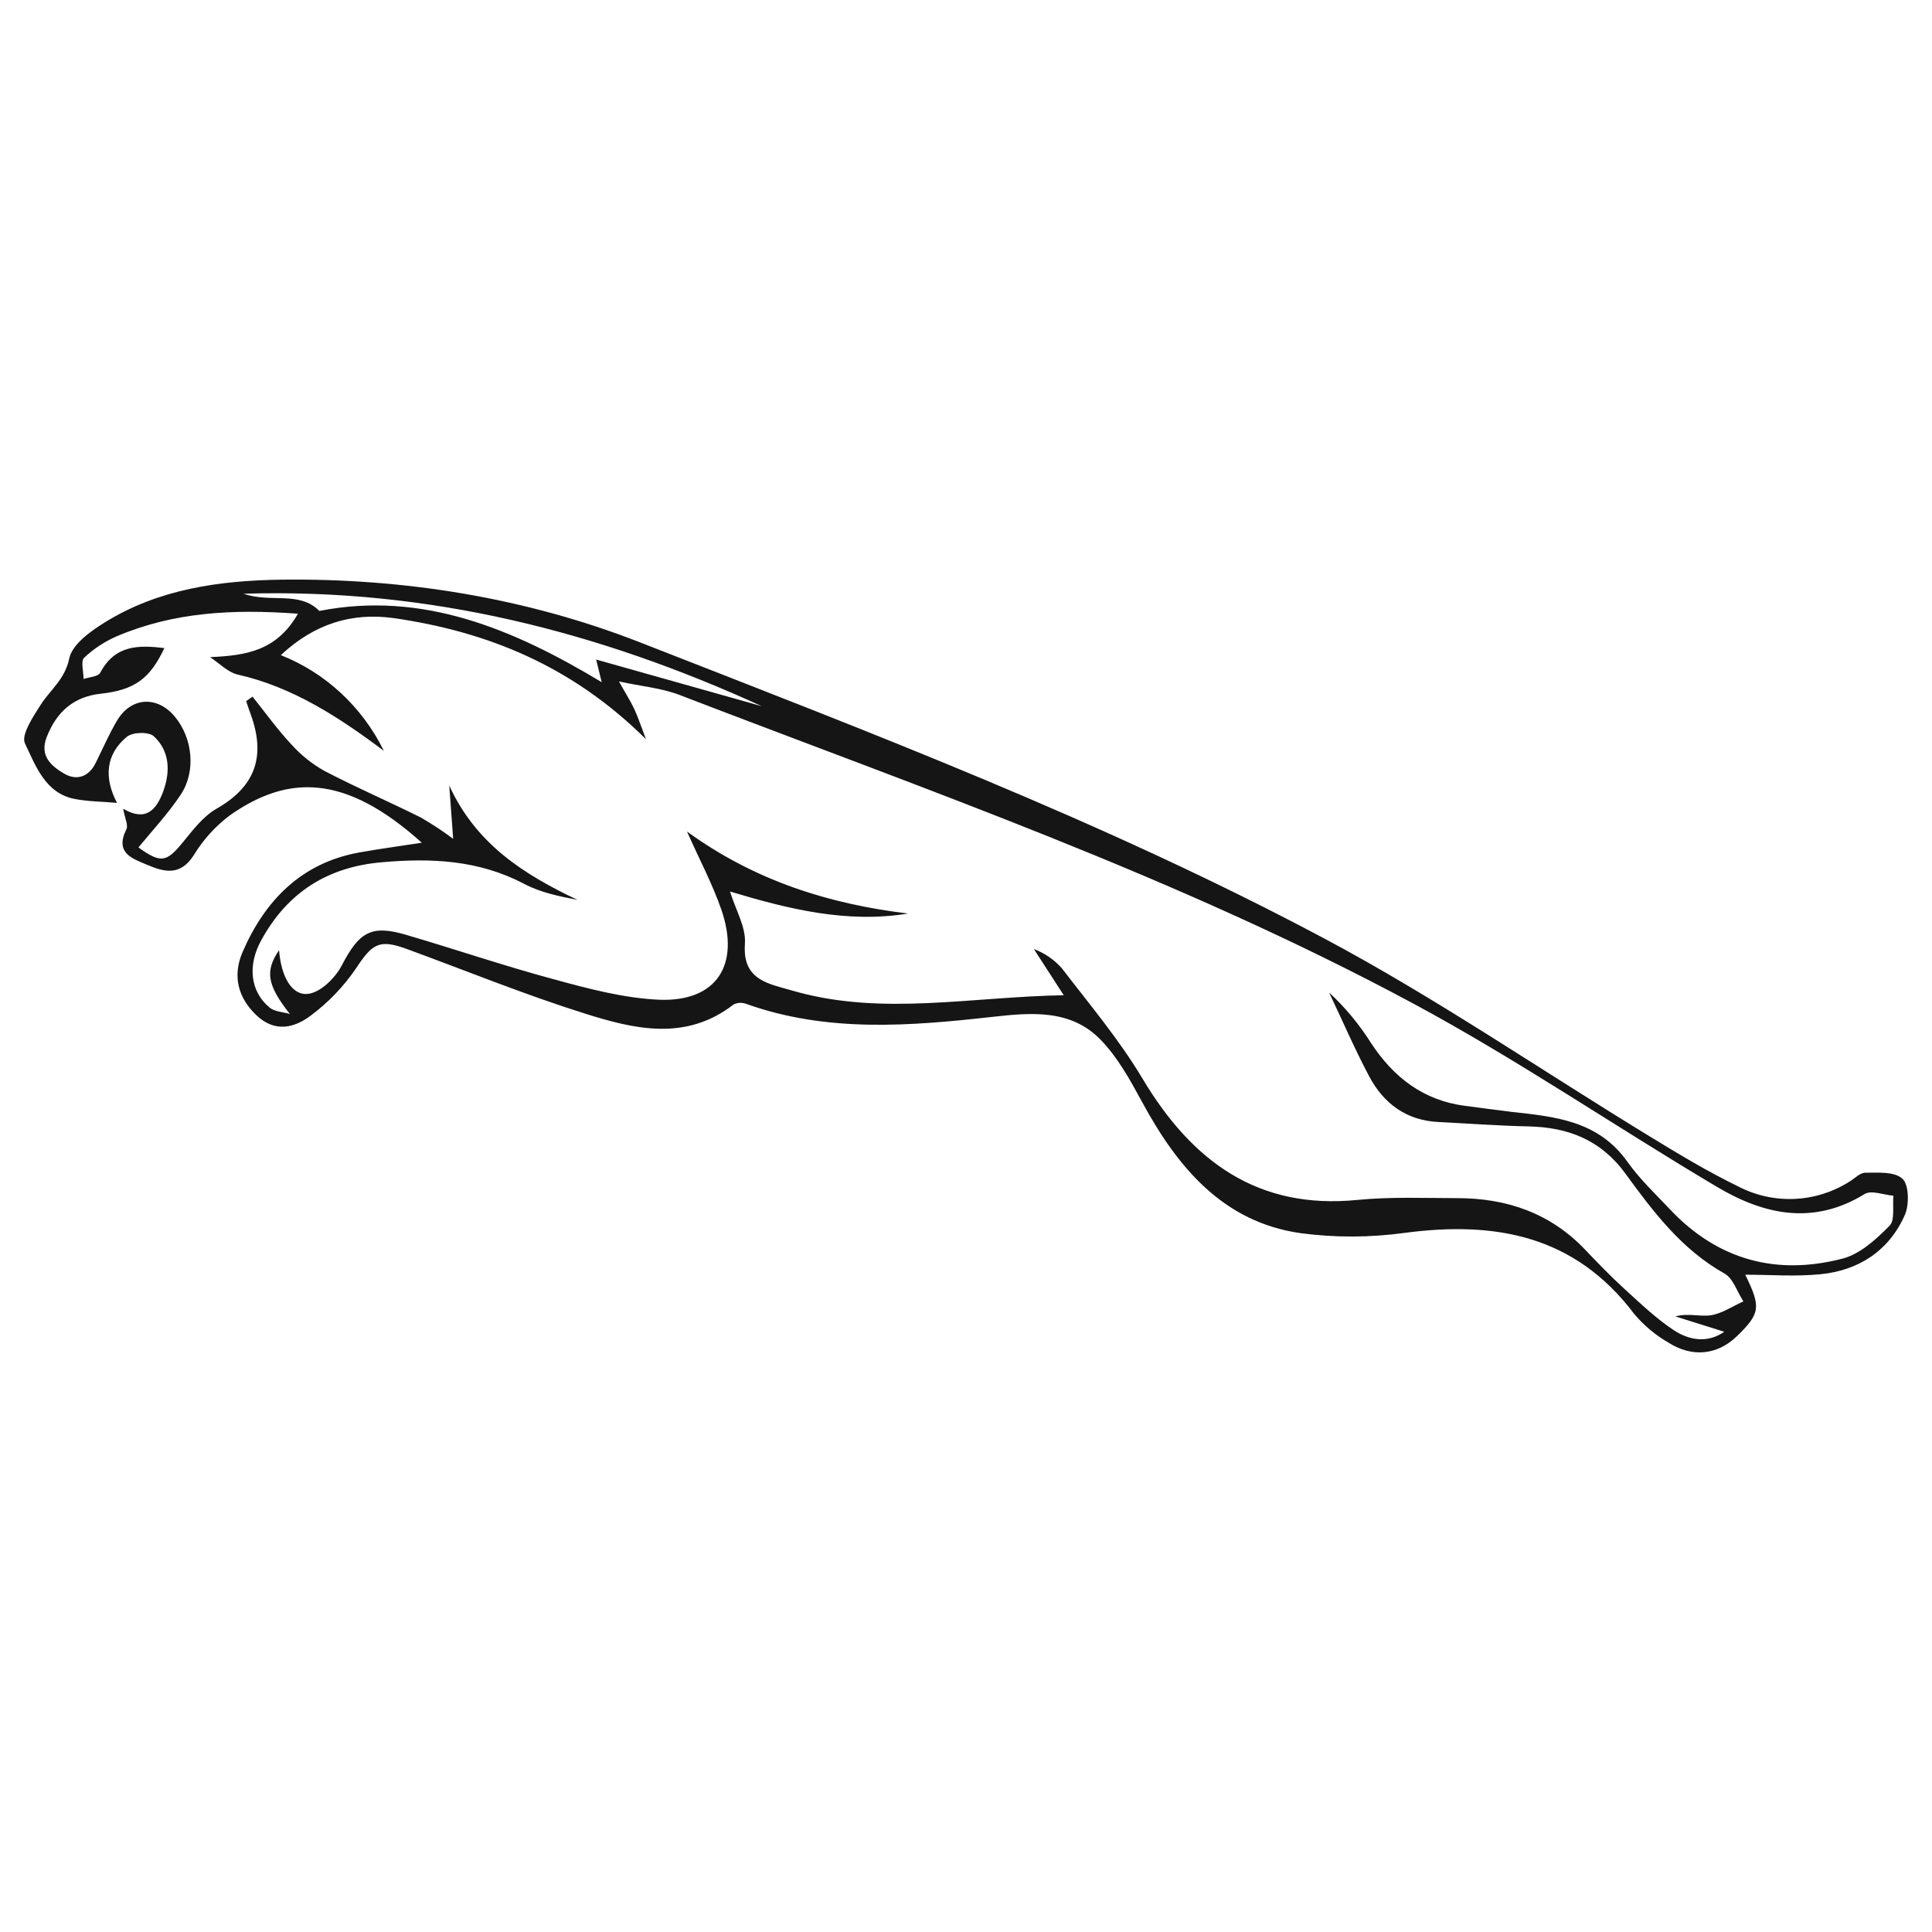 <svg width="32" height="32" viewBox="0 0 32 32" fill="none" xmlns="http://www.w3.org/2000/svg">
<path d="M6.986 13.958C5.712 12.811 4.766 12.832 3.808 13.504C3.569 13.683 3.366 13.907 3.209 14.165C2.987 14.513 2.72 14.445 2.438 14.324C2.19 14.22 1.897 14.129 2.094 13.734C2.126 13.669 2.07 13.558 2.04 13.395C2.414 13.615 2.59 13.416 2.703 13.109C2.825 12.775 2.811 12.44 2.549 12.196C2.465 12.117 2.198 12.124 2.101 12.204C1.748 12.495 1.721 12.886 1.938 13.298C1.684 13.276 1.456 13.276 1.236 13.233C0.751 13.139 0.59 12.684 0.413 12.312C0.347 12.173 0.548 11.87 0.673 11.675C0.833 11.423 1.074 11.256 1.147 10.906C1.196 10.673 1.497 10.457 1.731 10.312C2.629 9.753 3.641 9.616 4.659 9.601C6.692 9.576 8.702 9.899 10.589 10.635C14.423 12.135 18.282 13.601 21.932 15.543C23.784 16.529 25.533 17.731 27.334 18.828C27.808 19.118 28.287 19.406 28.784 19.648C29.072 19.799 29.393 19.871 29.716 19.858C30.039 19.845 30.353 19.747 30.629 19.574C30.718 19.522 30.807 19.423 30.895 19.424C31.108 19.424 31.384 19.402 31.512 19.526C31.619 19.624 31.625 19.955 31.55 20.124C31.284 20.725 30.778 21.043 30.155 21.105C29.738 21.147 29.314 21.113 28.907 21.113C29.17 21.651 29.158 21.754 28.766 22.134C28.448 22.441 28.032 22.491 27.633 22.237C27.42 22.114 27.229 21.954 27.069 21.765C26.082 20.455 24.762 20.223 23.268 20.42C22.695 20.499 22.114 20.501 21.541 20.425C20.266 20.243 19.509 19.346 18.917 18.253C18.719 17.889 18.511 17.509 18.227 17.219C17.733 16.711 17.074 16.772 16.443 16.842C15.072 16.995 13.704 17.106 12.364 16.629C12.33 16.616 12.293 16.609 12.257 16.61C12.22 16.612 12.184 16.62 12.151 16.637C11.358 17.252 10.505 17.046 9.682 16.786C8.69 16.474 7.722 16.079 6.743 15.72C6.28 15.55 6.168 15.628 5.895 16.042C5.691 16.34 5.44 16.602 5.154 16.816C4.878 17.027 4.551 17.109 4.242 16.811C3.952 16.532 3.842 16.175 4.019 15.766C4.396 14.898 5.003 14.292 5.948 14.12C6.287 14.059 6.627 14.014 6.986 13.958ZM4.935 10.165C3.855 10.085 2.875 10.139 1.938 10.537C1.738 10.623 1.553 10.744 1.393 10.895C1.335 10.95 1.384 11.125 1.384 11.246C1.478 11.214 1.624 11.209 1.66 11.143C1.904 10.683 2.289 10.682 2.722 10.734C2.486 11.24 2.229 11.43 1.661 11.491C1.218 11.542 0.938 11.789 0.774 12.207C0.649 12.525 0.856 12.692 1.063 12.814C1.259 12.929 1.464 12.878 1.582 12.642C1.7 12.405 1.804 12.164 1.936 11.94C2.168 11.543 2.604 11.518 2.896 11.87C3.188 12.221 3.252 12.772 2.994 13.161C2.788 13.472 2.531 13.747 2.293 14.036C2.66 14.301 2.756 14.282 3.018 13.964C3.188 13.758 3.361 13.524 3.583 13.397C4.212 13.039 4.411 12.549 4.155 11.838C4.128 11.764 4.101 11.688 4.077 11.613L4.183 11.539C4.397 11.806 4.597 12.086 4.83 12.334C4.987 12.509 5.172 12.656 5.376 12.77C5.899 13.043 6.442 13.277 6.971 13.541C7.156 13.648 7.335 13.766 7.506 13.894L7.441 13.011C7.887 13.986 8.684 14.487 9.566 14.905C9.257 14.845 8.949 14.781 8.684 14.641C7.93 14.243 7.141 14.209 6.319 14.282C5.429 14.361 4.763 14.775 4.325 15.577C4.099 15.99 4.142 16.421 4.467 16.69C4.552 16.759 4.688 16.761 4.801 16.795C4.43 16.323 4.381 16.09 4.622 15.738C4.656 16.179 4.838 16.506 5.119 16.459C5.321 16.426 5.551 16.197 5.659 15.994C5.948 15.438 6.147 15.312 6.727 15.484C7.54 15.722 8.348 15.998 9.163 16.217C9.743 16.376 10.338 16.535 10.93 16.559C11.869 16.591 12.263 15.98 11.948 15.067C11.801 14.643 11.588 14.243 11.379 13.773C12.509 14.592 13.734 14.973 15.04 15.131C14.028 15.297 13.057 15.057 12.091 14.766C12.188 15.078 12.358 15.36 12.338 15.628C12.302 16.132 12.584 16.258 12.947 16.358C13.034 16.381 13.12 16.408 13.207 16.431C14.643 16.821 16.087 16.511 17.619 16.484L17.124 15.719C17.301 15.785 17.46 15.894 17.587 16.037C18.046 16.636 18.537 17.218 18.924 17.866C19.748 19.245 20.841 20.036 22.478 19.875C23.027 19.821 23.583 19.844 24.137 19.845C24.952 19.845 25.68 20.09 26.262 20.706C26.469 20.923 26.678 21.14 26.899 21.342C27.168 21.586 27.432 21.842 27.732 22.038C27.986 22.202 28.287 22.249 28.559 22.058L27.749 21.804C27.962 21.745 28.156 21.812 28.336 21.785C28.516 21.758 28.698 21.636 28.876 21.555C28.773 21.396 28.706 21.174 28.564 21.094C27.86 20.701 27.385 20.075 26.924 19.441C26.514 18.878 25.974 18.673 25.323 18.657C24.822 18.646 24.32 18.609 23.821 18.584C23.299 18.557 22.92 18.284 22.677 17.826C22.434 17.368 22.235 16.902 22.014 16.439C22.28 16.685 22.513 16.966 22.708 17.275C23.087 17.853 23.584 18.229 24.27 18.317C24.525 18.349 24.779 18.386 25.034 18.416C25.753 18.495 26.472 18.56 26.956 19.244C27.159 19.53 27.419 19.775 27.661 20.032C28.459 20.878 29.435 21.129 30.52 20.846C30.809 20.771 31.074 20.528 31.297 20.302C31.389 20.212 31.344 19.975 31.361 19.805C31.2 19.792 30.997 19.708 30.884 19.777C30.035 20.299 29.218 20.122 28.438 19.658C26.747 18.655 25.119 17.54 23.388 16.611C19.5 14.523 15.345 13.084 11.251 11.509C10.956 11.396 10.63 11.369 10.252 11.287C10.371 11.501 10.449 11.621 10.509 11.751C10.569 11.881 10.611 12.013 10.699 12.243C9.469 11.024 8.066 10.46 6.516 10.237C5.828 10.143 5.211 10.329 4.651 10.851C5.391 11.143 5.999 11.708 6.358 12.436C5.614 11.879 4.851 11.38 3.938 11.173C3.773 11.135 3.629 10.983 3.48 10.884C4.077 10.858 4.583 10.78 4.935 10.165ZM12.618 11.697C9.928 10.467 7.11 9.74 4.035 9.834C4.491 9.993 4.952 9.781 5.29 10.119C6.993 9.785 8.498 10.415 9.966 11.299L9.874 10.924L12.618 11.697Z" fill="#151515"/>
</svg>

